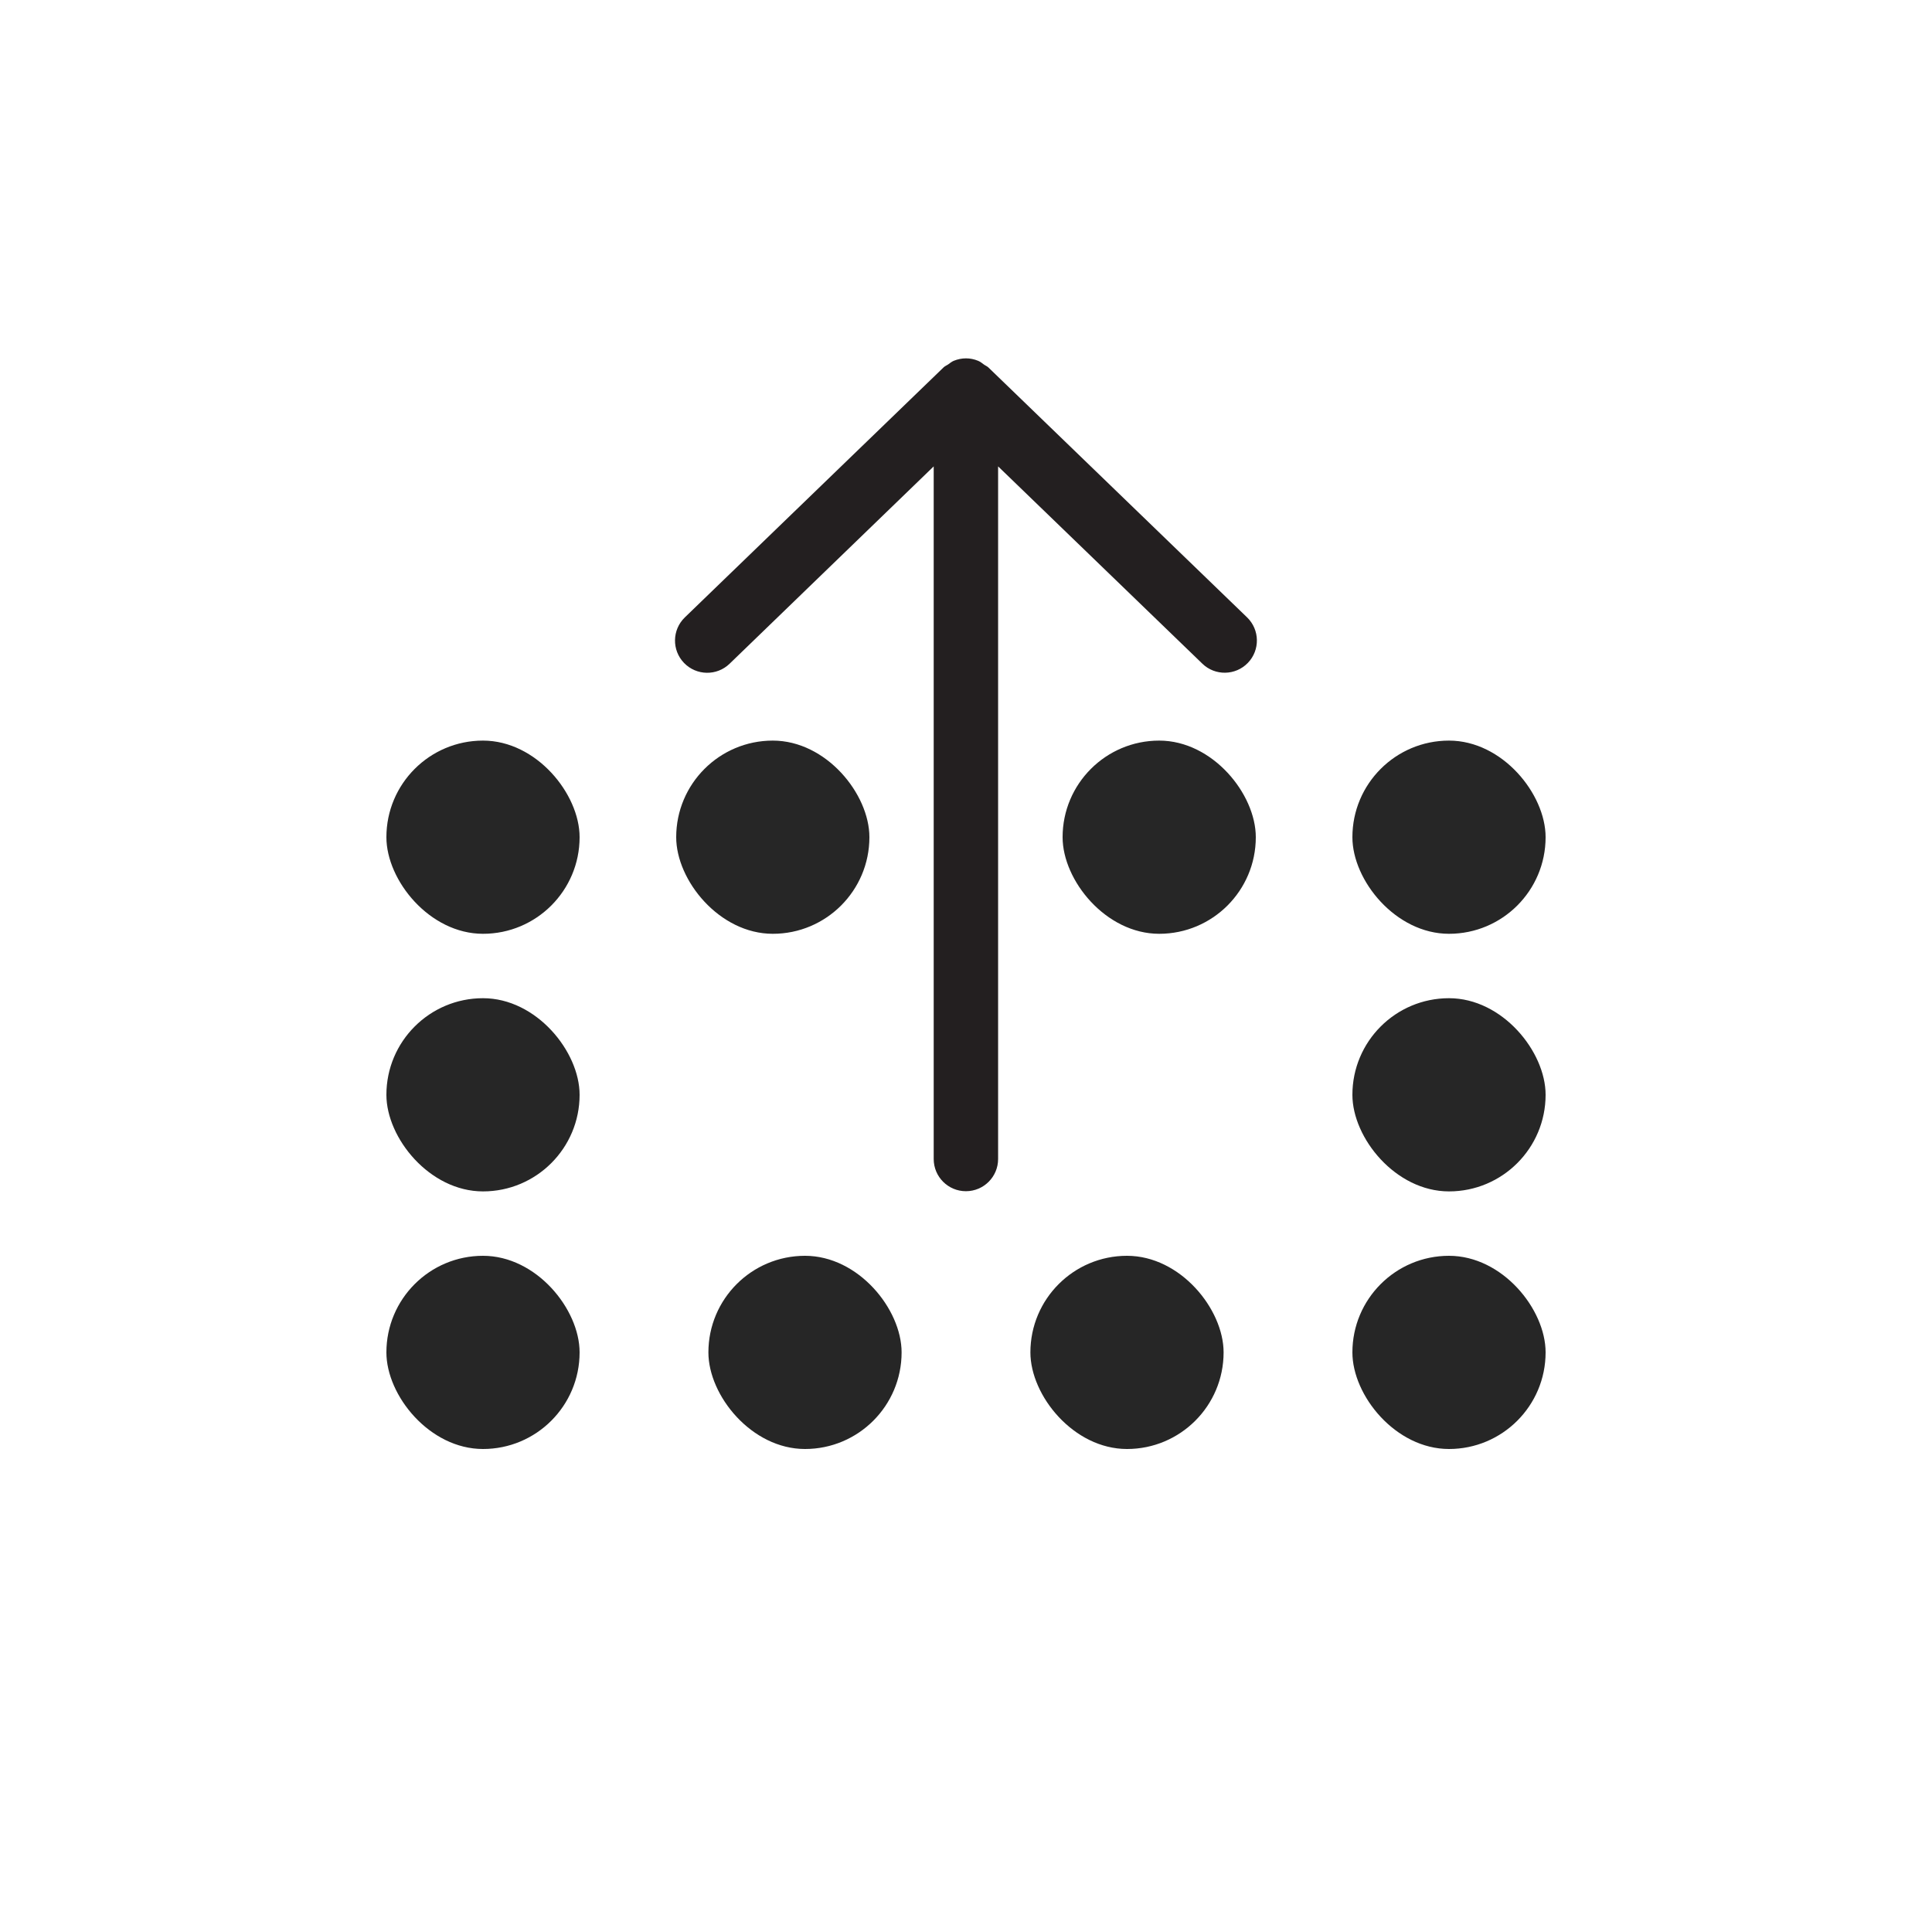 <svg width="60" height="60" viewBox="0 0 60 60" fill="none" xmlns="http://www.w3.org/2000/svg">
<path d="M29.997 36.994C30.55 36.994 30.997 36.546 30.997 35.994L30.997 14.484L37.34 20.611C37.735 20.995 38.37 20.984 38.753 20.587C39.137 20.19 39.126 19.557 38.729 19.173L30.706 11.422L30.704 11.42L30.692 11.409C30.655 11.373 30.608 11.358 30.568 11.329C30.506 11.284 30.448 11.234 30.376 11.205C30.255 11.155 30.127 11.129 29.998 11.129C29.869 11.129 29.741 11.156 29.62 11.205C29.553 11.232 29.5 11.279 29.442 11.32C29.396 11.351 29.344 11.37 29.303 11.41L21.267 19.175C20.871 19.559 20.86 20.192 21.244 20.589C21.628 20.986 22.261 20.997 22.658 20.613L28.997 14.484L28.997 35.994C28.997 36.546 29.444 36.994 29.997 36.994Z" fill="#231F20"/>
<rect x="12" y="39" width="6" height="6" rx="3" fill="#262626"/>
<rect x="12" y="31" width="6" height="6" rx="3" fill="#262626"/>
<rect x="12" y="23" width="6" height="6" rx="3" fill="#262626"/>
<rect x="21" y="23" width="6" height="6" rx="3" fill="#262626"/>
<rect x="42" y="31" width="6" height="6" rx="3" fill="#262626"/>
<rect x="42" y="23" width="6" height="6" rx="3" fill="#262626"/>
<rect x="33" y="23" width="6" height="6" rx="3" fill="#262626"/>
<rect x="22" y="39" width="6" height="6" rx="3" fill="#262626"/>
<rect x="42" y="39" width="6" height="6" rx="3" fill="#262626"/>
<rect x="32" y="39" width="6" height="6" rx="3" fill="#262626"/>
</svg>
